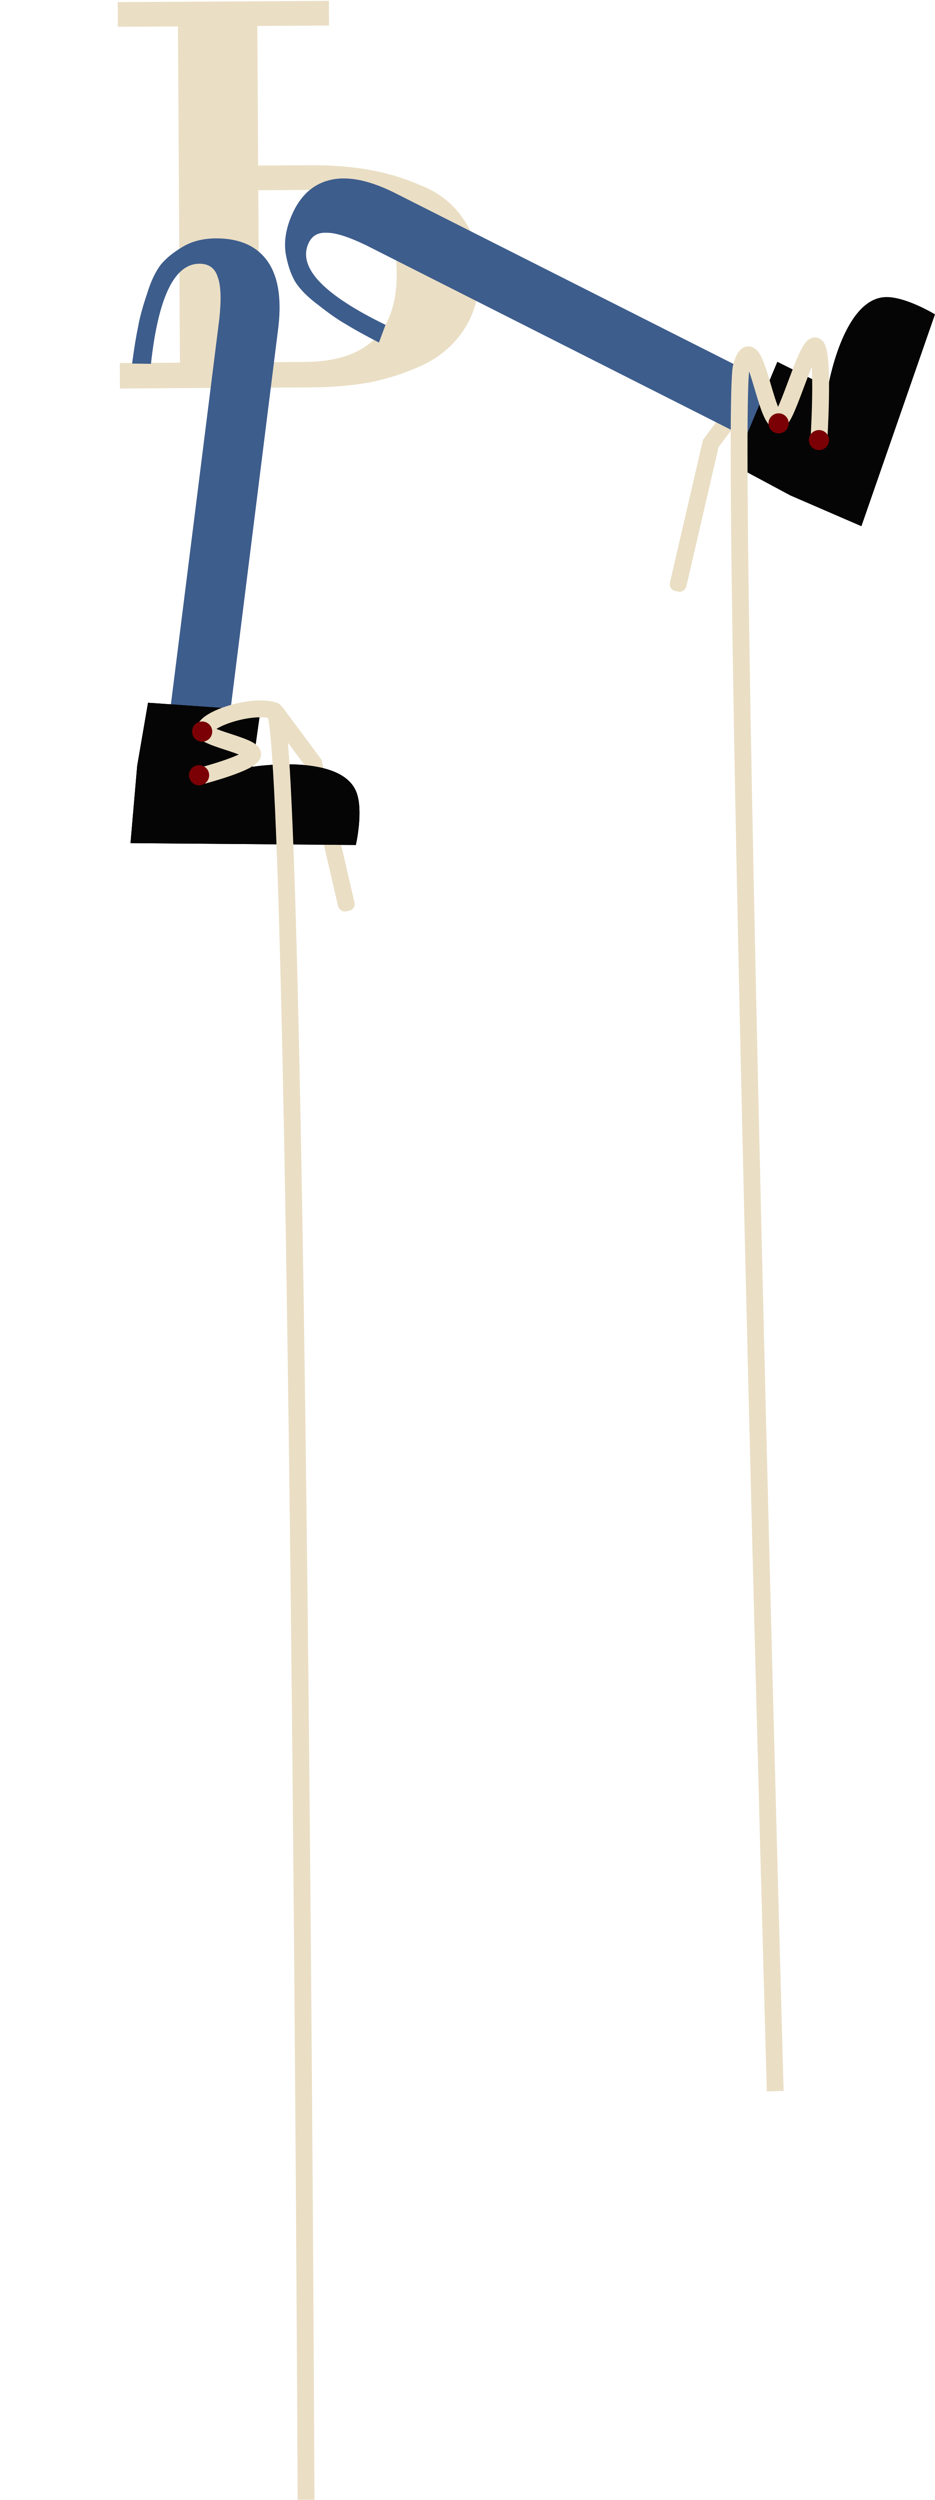 <svg width="1112" height="2971" viewBox="0 0 1112 2971" fill="none" xmlns="http://www.w3.org/2000/svg">
<path d="M391.286 30.36L306.054 30.858L307.022 196.739L369.342 196.376C393.782 196.233 416.399 197.934 437.193 201.479C458.599 205.02 479.716 211.312 500.542 220.355C521.977 228.784 538.857 242.128 551.184 260.386C563.507 278.033 569.743 299.687 569.893 325.348C570.043 351.01 564.062 373.041 551.949 391.441C539.836 409.842 523.422 423.991 502.706 433.888C482.597 443.17 461.557 450.014 439.587 454.42C418.224 458.21 395.323 460.177 370.883 460.32L142.682 461.652L142.505 431.409L213.99 430.991L211.657 31.409L140.172 31.826L140.001 2.499L391.115 1.033L391.286 30.36ZM360.349 225.756L307.193 226.067L308.387 430.44L362.459 430.124C435.776 429.696 472.232 394.656 471.825 325.004C471.608 287.735 462.597 261.819 444.793 247.259C426.989 232.699 398.841 225.532 360.349 225.756Z" fill="#EADEC4"/>
<path d="M891.33 465L845.33 527L807.33 691" stroke="#EADEC4" stroke-width="20"/>
<rect x="-0.596" y="0.38" width="18.979" height="20" rx="7.5" transform="matrix(-0.976 -0.217 -0.217 0.976 817.958 684.152)" fill="#EADEC4" stroke="#EADEC4"/>
<path d="M344.711 261.336C354.353 235.371 370.023 219.622 391.719 214.088C413.416 208.554 440.466 214.168 472.871 230.928L978.219 485.951L1003.09 418.963L1027.83 431.693C1013.17 471.159 1002.76 501.859 996.576 523.791C989.823 543.737 987.498 556.169 989.601 561.086L978.077 565.671L435.627 291.552C414.534 281.355 398.71 276.365 388.154 276.582C377.215 276.065 369.818 281 365.961 291.386C355.548 319.427 386.391 350.971 458.49 386.018L450.68 407.049C434.19 398.562 421.152 391.357 411.567 385.434C402.364 380.244 391.438 372.641 378.789 362.626C365.948 353.13 356.656 343.77 350.915 334.548C345.749 325.539 342.026 314.406 339.747 301.151C337.85 288.628 339.505 275.357 344.711 261.336Z" fill="#3D5D8C"/>
<path d="M1024.49 625.34L1112 373.55C1112 373.55 1076.2 351.767 1052.43 353.055C1002.22 355.778 984.778 459.919 984.778 459.919L924.477 429.909L873 552.876L939.92 588.742L1024.49 625.34Z" fill="#050505"/>
<path d="M973.629 528.235C973.629 528.235 980.821 417.078 970.152 411.237C960.146 405.76 936.577 497.055 926.226 499.769C910.464 503.901 897.253 381.142 881.729 435.539C866.206 489.936 921.967 2485 921.967 2485" stroke="#EADEC4" stroke-width="20"/>
<ellipse cx="926" cy="503.085" rx="12" ry="11.927" fill="#7A0005"/>
<ellipse cx="974" cy="522.964" rx="12" ry="11.927" fill="#7A0005"/>
<path d="M258.717 283.268C286.412 283.62 306.512 293.083 319.018 311.657C331.523 330.231 335.33 357.594 330.438 393.747L260.141 955.415L331.593 956.324L327.919 983.899C285.823 983.364 253.408 983.872 230.675 985.424C209.619 985.77 197.129 987.76 193.205 991.393L185.013 982.082L260.823 379.05C263.335 355.757 262.715 339.176 258.963 329.308C255.772 318.832 248.638 313.524 237.56 313.383C207.649 313.003 188.309 352.655 179.54 432.339L157.107 432.054C159.557 413.671 161.96 398.97 164.316 387.951C166.111 377.539 169.598 364.693 174.778 349.414C179.404 334.127 185.096 322.23 191.852 313.723C198.6 305.829 207.833 298.58 219.55 291.977C230.706 285.981 243.762 283.078 258.717 283.268Z" fill="#3D5D8C"/>
<path d="M327 845L373 907L411 1071" stroke="#EADEC4" stroke-width="20"/>
<path d="M155.209 1001.91L423.214 1004.13C423.214 1004.13 432.578 963.209 423.776 941.097C405.177 894.372 300.306 911.232 300.306 911.232L309.708 844.452L176.036 835.085L163.159 910.016L155.209 1001.91Z" fill="#050505"/>
<circle cx="240.409" cy="869.358" r="12" transform="rotate(71.417 240.409 869.358)" fill="#7A0005"/>
<circle cx="236.749" cy="921.229" r="12" transform="rotate(71.417 236.749 921.229)" fill="#7A0005"/>
<rect x="399.275" y="1064.27" width="19.979" height="21" rx="8" transform="rotate(-12.511 399.275 1064.27)" fill="#EADEC4"/>
<path d="M155.209 1001.91L423.214 1004.13C423.214 1004.13 432.578 963.209 423.776 941.097C405.177 894.372 300.306 911.232 300.306 911.232L309.708 844.452L176.036 835.085L163.159 910.016L155.209 1001.91Z" fill="#050505"/>
<path d="M241.5 921.5C241.5 921.5 300.852 905.767 300.5 896.001C300.169 886.841 248.12 877.705 244 869.501C237.726 857.007 296.996 835.581 326.009 844.455C355.022 853.329 364 2970.5 364 2970.5" stroke="#EADEC4" stroke-width="20"/>
<circle cx="240.409" cy="869.358" r="12" transform="rotate(71.417 240.409 869.358)" fill="#7A0005"/>
<circle cx="236.749" cy="921.229" r="12" transform="rotate(71.417 236.749 921.229)" fill="#7A0005"/>
</svg>
